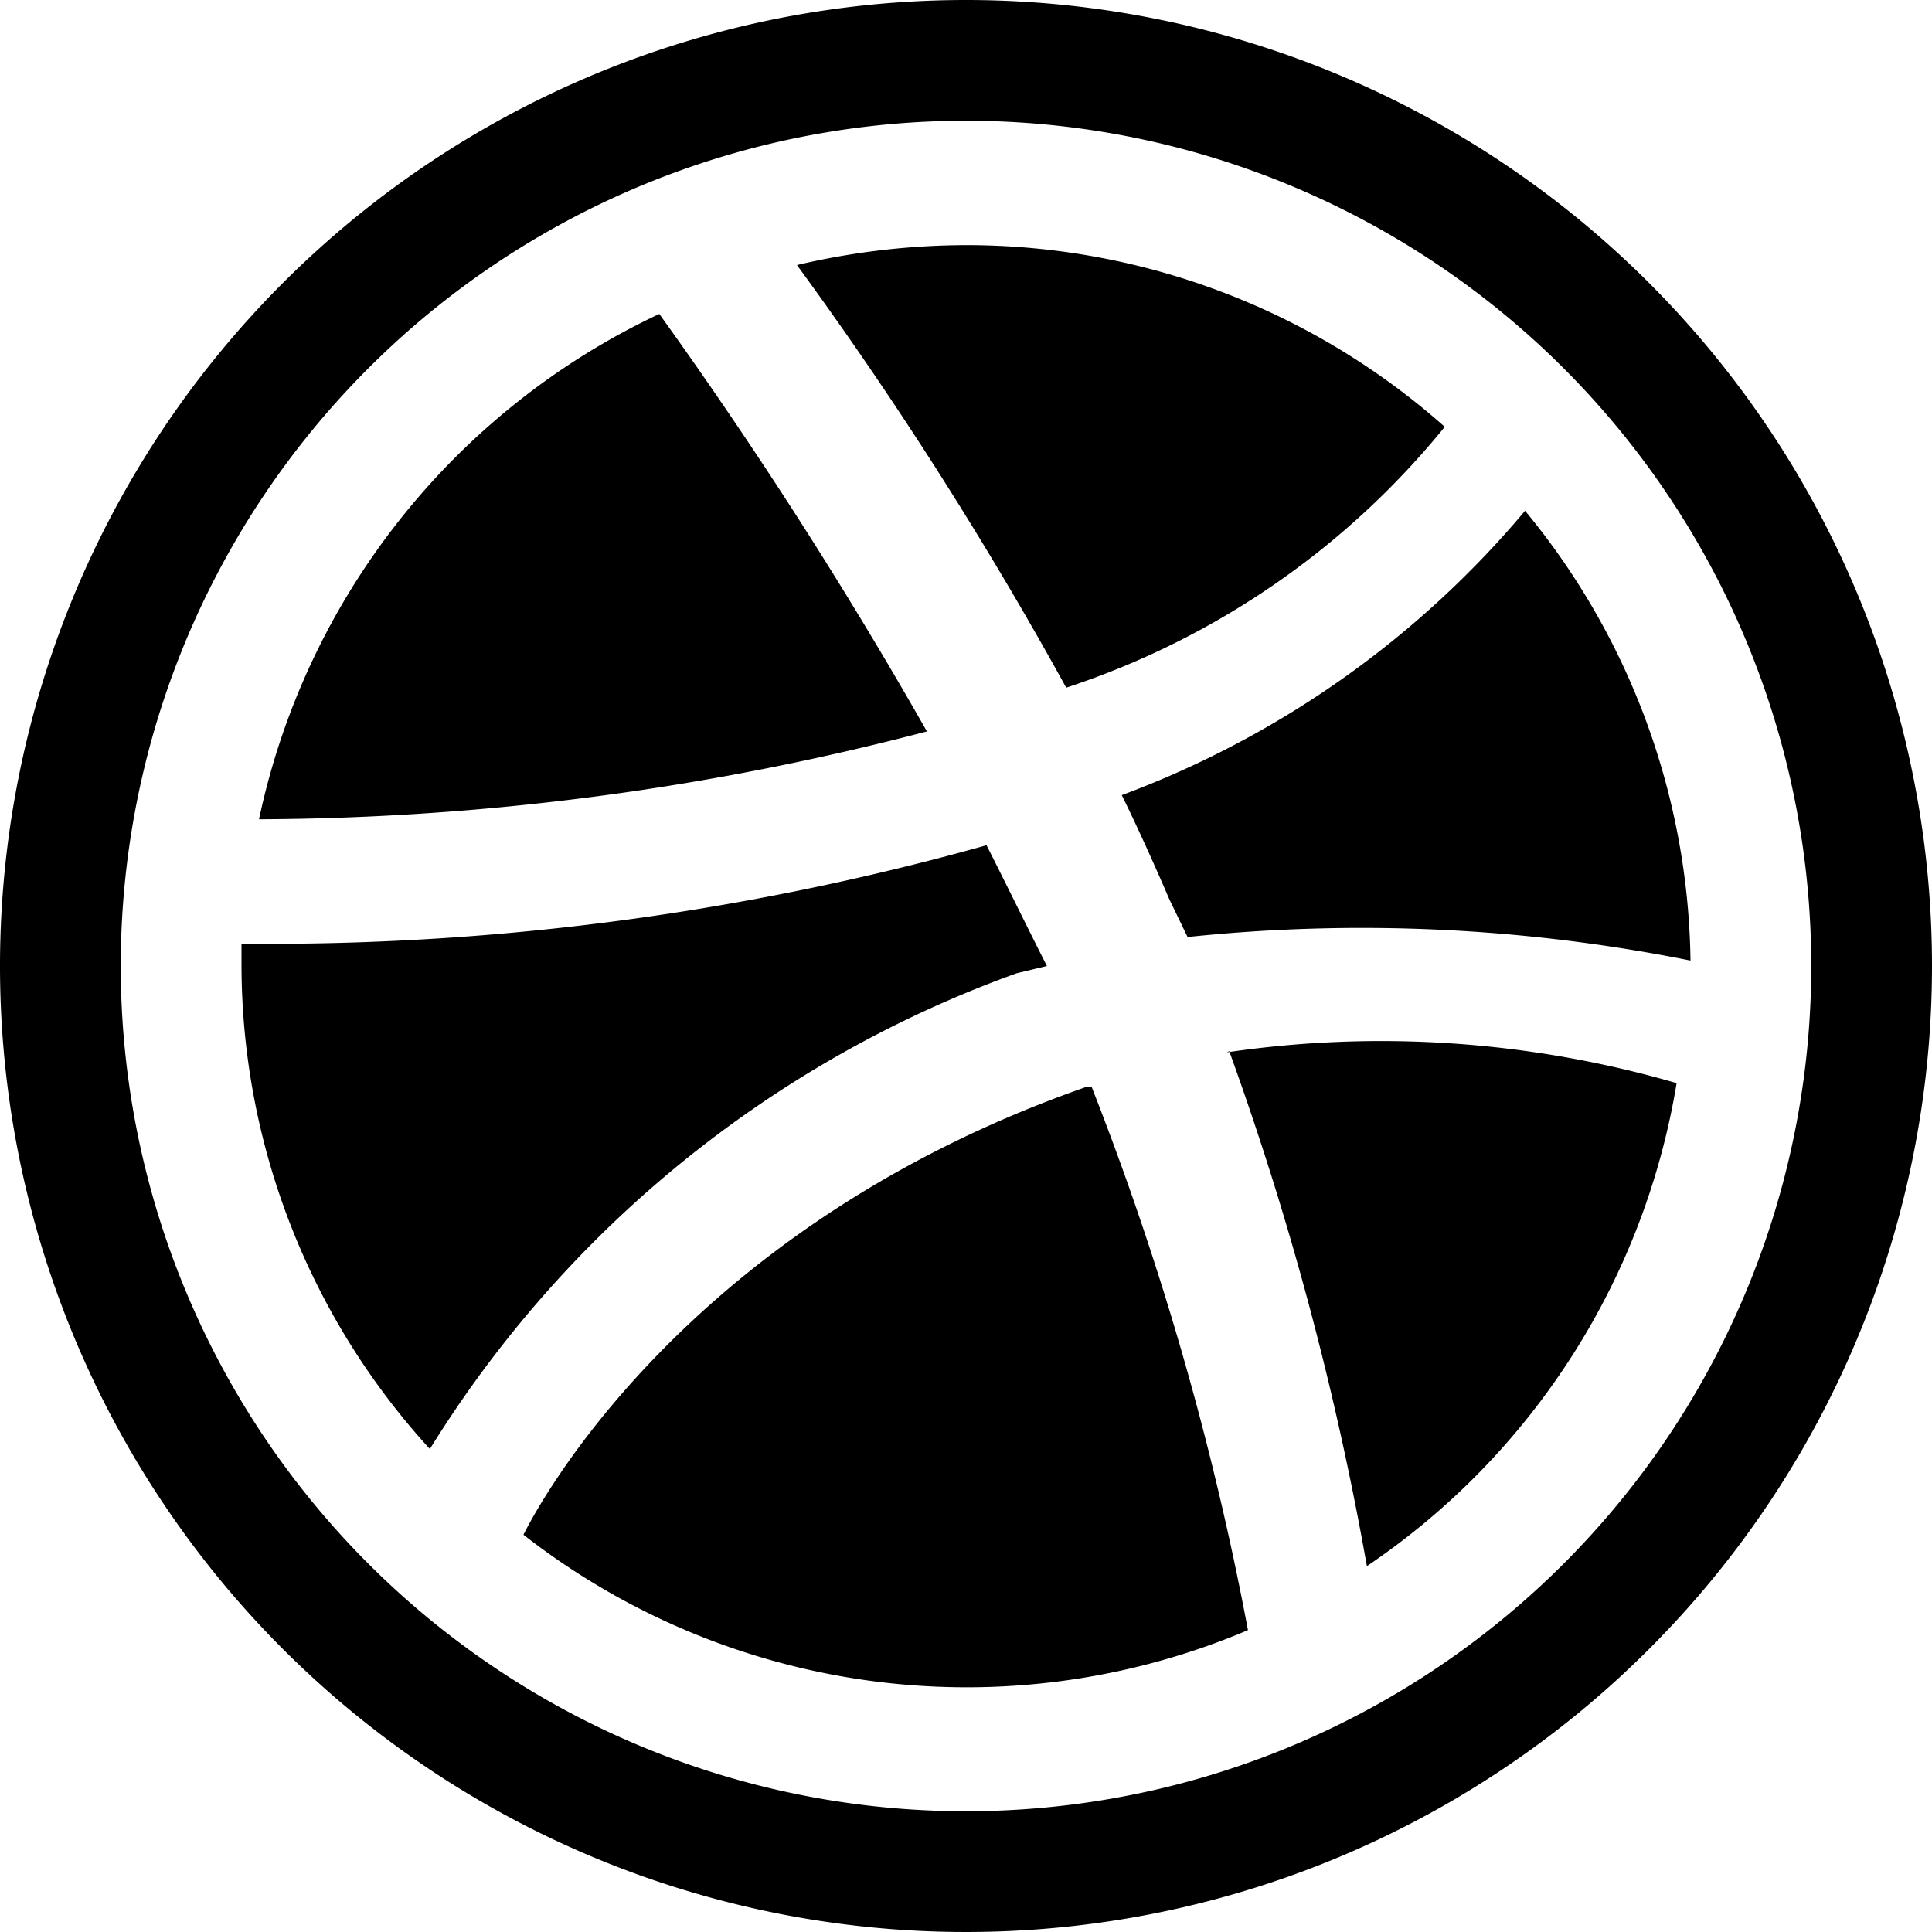 <svg xmlns="http://www.w3.org/2000/svg" viewBox="0 0 32 32"><g id="レイヤー_2" data-name="レイヤー 2"><g id="Layer_1" data-name="Layer 1"><path d="M23.93,7.07a13.51,13.51,0,0,1-6.27,4.32,64.94,64.94,0,0,0-4.46-7A12.33,12.33,0,0,1,16,4.06,11.93,11.93,0,0,1,23.93,7.07Zm-7.09,9.05A19,19,0,0,0,7.12,24,11.9,11.9,0,0,1,4,16c0-.12,0-.25,0-.37A44,44,0,0,0,16.34,14c.34.67.67,1.35,1,2ZM16,0A16,16,0,1,0,32,16,16,16,0,0,0,16,0Zm0,30A14,14,0,1,1,30,16,14,14,0,0,1,16,30Zm3.37-15.1c-.25-.58-.51-1.16-.79-1.73a16,16,0,0,0,6.68-4.71A11.93,11.93,0,0,1,28,15.91a27.68,27.68,0,0,0-8.33-.39Zm-4-2.79A44.27,44.27,0,0,1,4.29,13.57,12,12,0,0,1,10.92,5.2,77.05,77.05,0,0,1,15.35,12.11ZM18,18l.08,0A49.69,49.69,0,0,1,20.67,27a11.93,11.93,0,0,1-12-1.58C8.88,25,11.3,20.34,18,18Zm2.32-.57a17.55,17.55,0,0,1,7.45.51,12,12,0,0,1-5.13,8A51.34,51.34,0,0,0,20.36,17.41Z"/></g></g></svg>